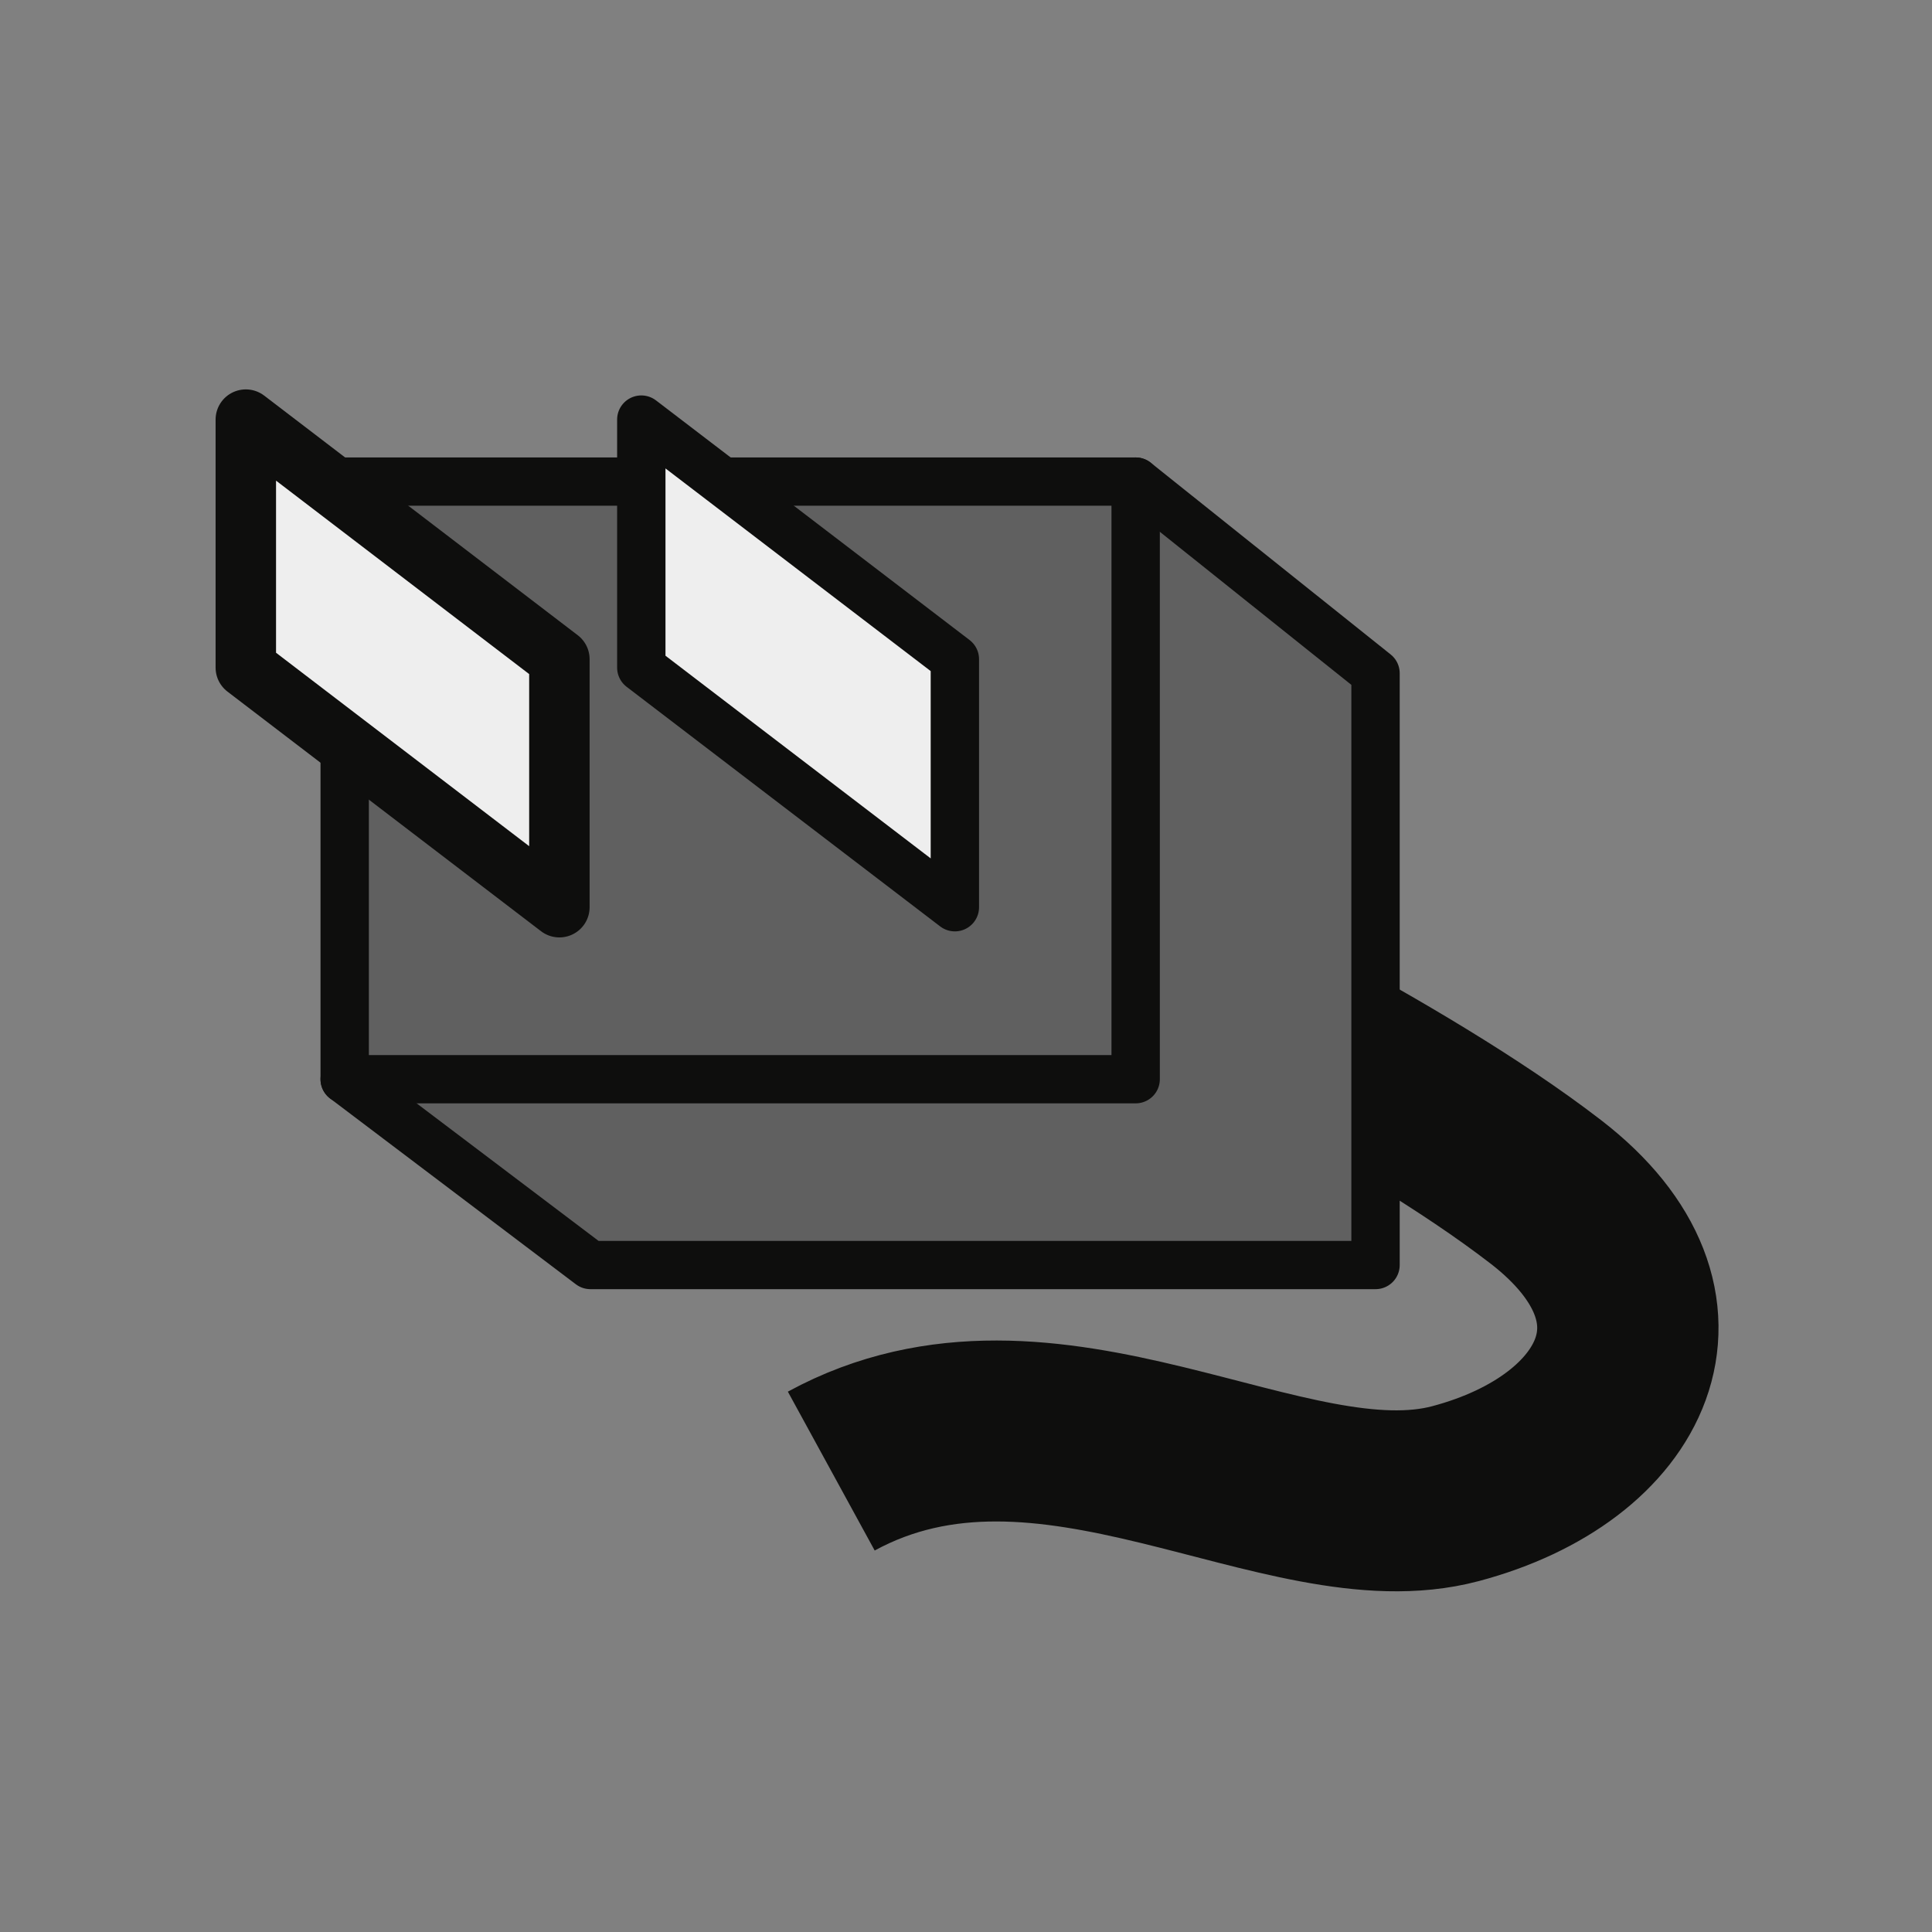 <?xml version="1.0" encoding="UTF-8" standalone="no"?>
<svg
   xmlns:dc="http://purl.org/dc/elements/1.1/"
   xmlns:cc="http://creativecommons.org/ns#"
   xmlns:rdf="http://www.w3.org/1999/02/22-rdf-syntax-ns#"
   xmlns:svg="http://www.w3.org/2000/svg"
   xmlns="http://www.w3.org/2000/svg"
   width="640"
   height="640"
   viewBox="0 0 640 640"
   id="svg2"
   version="1.1">
  <rect x="0" y="0" width="640" height="640" fill="#808080" stroke="none"/>
  <defs
     id="defs4" />
  <g
     id="g855"
     transform="matrix(0.976,0,0,0.974,-14.721,-20.248)"
     style="stroke-width:1.026">
    <path
       id="path848"
       d="m 401.733,345.652 c 0,0 87.25,41.228 138.066,80.538 50.816,39.31 26.846,87.25 -30.681,102.59 -57.527,15.341 -138.066,-47.939 -211.892,-7.67"
       style="fill:none;stroke:#0e0e0d;stroke-width:61.544;stroke-linecap:butt;stroke-linejoin:miter;stroke-miterlimit:4;stroke-dasharray:none;stroke-opacity:1" />
    <path
       style="opacity:1;fill:#606060;fill-opacity:1;stroke:#0e0e0d;stroke-width:16.412;stroke-linecap:round;stroke-linejoin:round;stroke-miterlimit:4;stroke-dasharray:none;stroke-dashoffset:0;stroke-opacity:1"
       d="m 215.489,249.773 185.046,-65.198 81.415,65.198 V 451.036 H 215.489 L 132.074,387.839 Z"
       id="path841" />
    <path
       id="rect838"
       d="M 132.074,184.575 H 400.535 V 387.839 H 132.074 Z"
       style="opacity:1;fill:#606060;fill-opacity:1;stroke:#0e0e0d;stroke-width:16.412;stroke-linecap:round;stroke-linejoin:round;stroke-miterlimit:4;stroke-dasharray:none;stroke-dashoffset:0;stroke-opacity:1" />
    <path
       id="rect843"
       d="m 98.516,163.482 106.426,81.497 v 84.373 L 98.516,247.855 Z"
       style="opacity:1;fill:#eeeeee;fill-opacity:1;stroke:#0e0e0d;stroke-width:20.515;stroke-linecap:round;stroke-linejoin:round;stroke-miterlimit:4;stroke-dasharray:none;stroke-dashoffset:0;stroke-opacity:1" />
    <path
       style="opacity:1;fill:#eeeeee;fill-opacity:1;stroke:#0e0e0d;stroke-width:16.412;stroke-linecap:round;stroke-linejoin:round;stroke-miterlimit:4;stroke-dasharray:none;stroke-dashoffset:0;stroke-opacity:1"
       d="m 232.747,163.482 106.426,81.497 v 84.373 L 232.747,247.855 Z"
       id="path846" />
  </g>
</svg>
